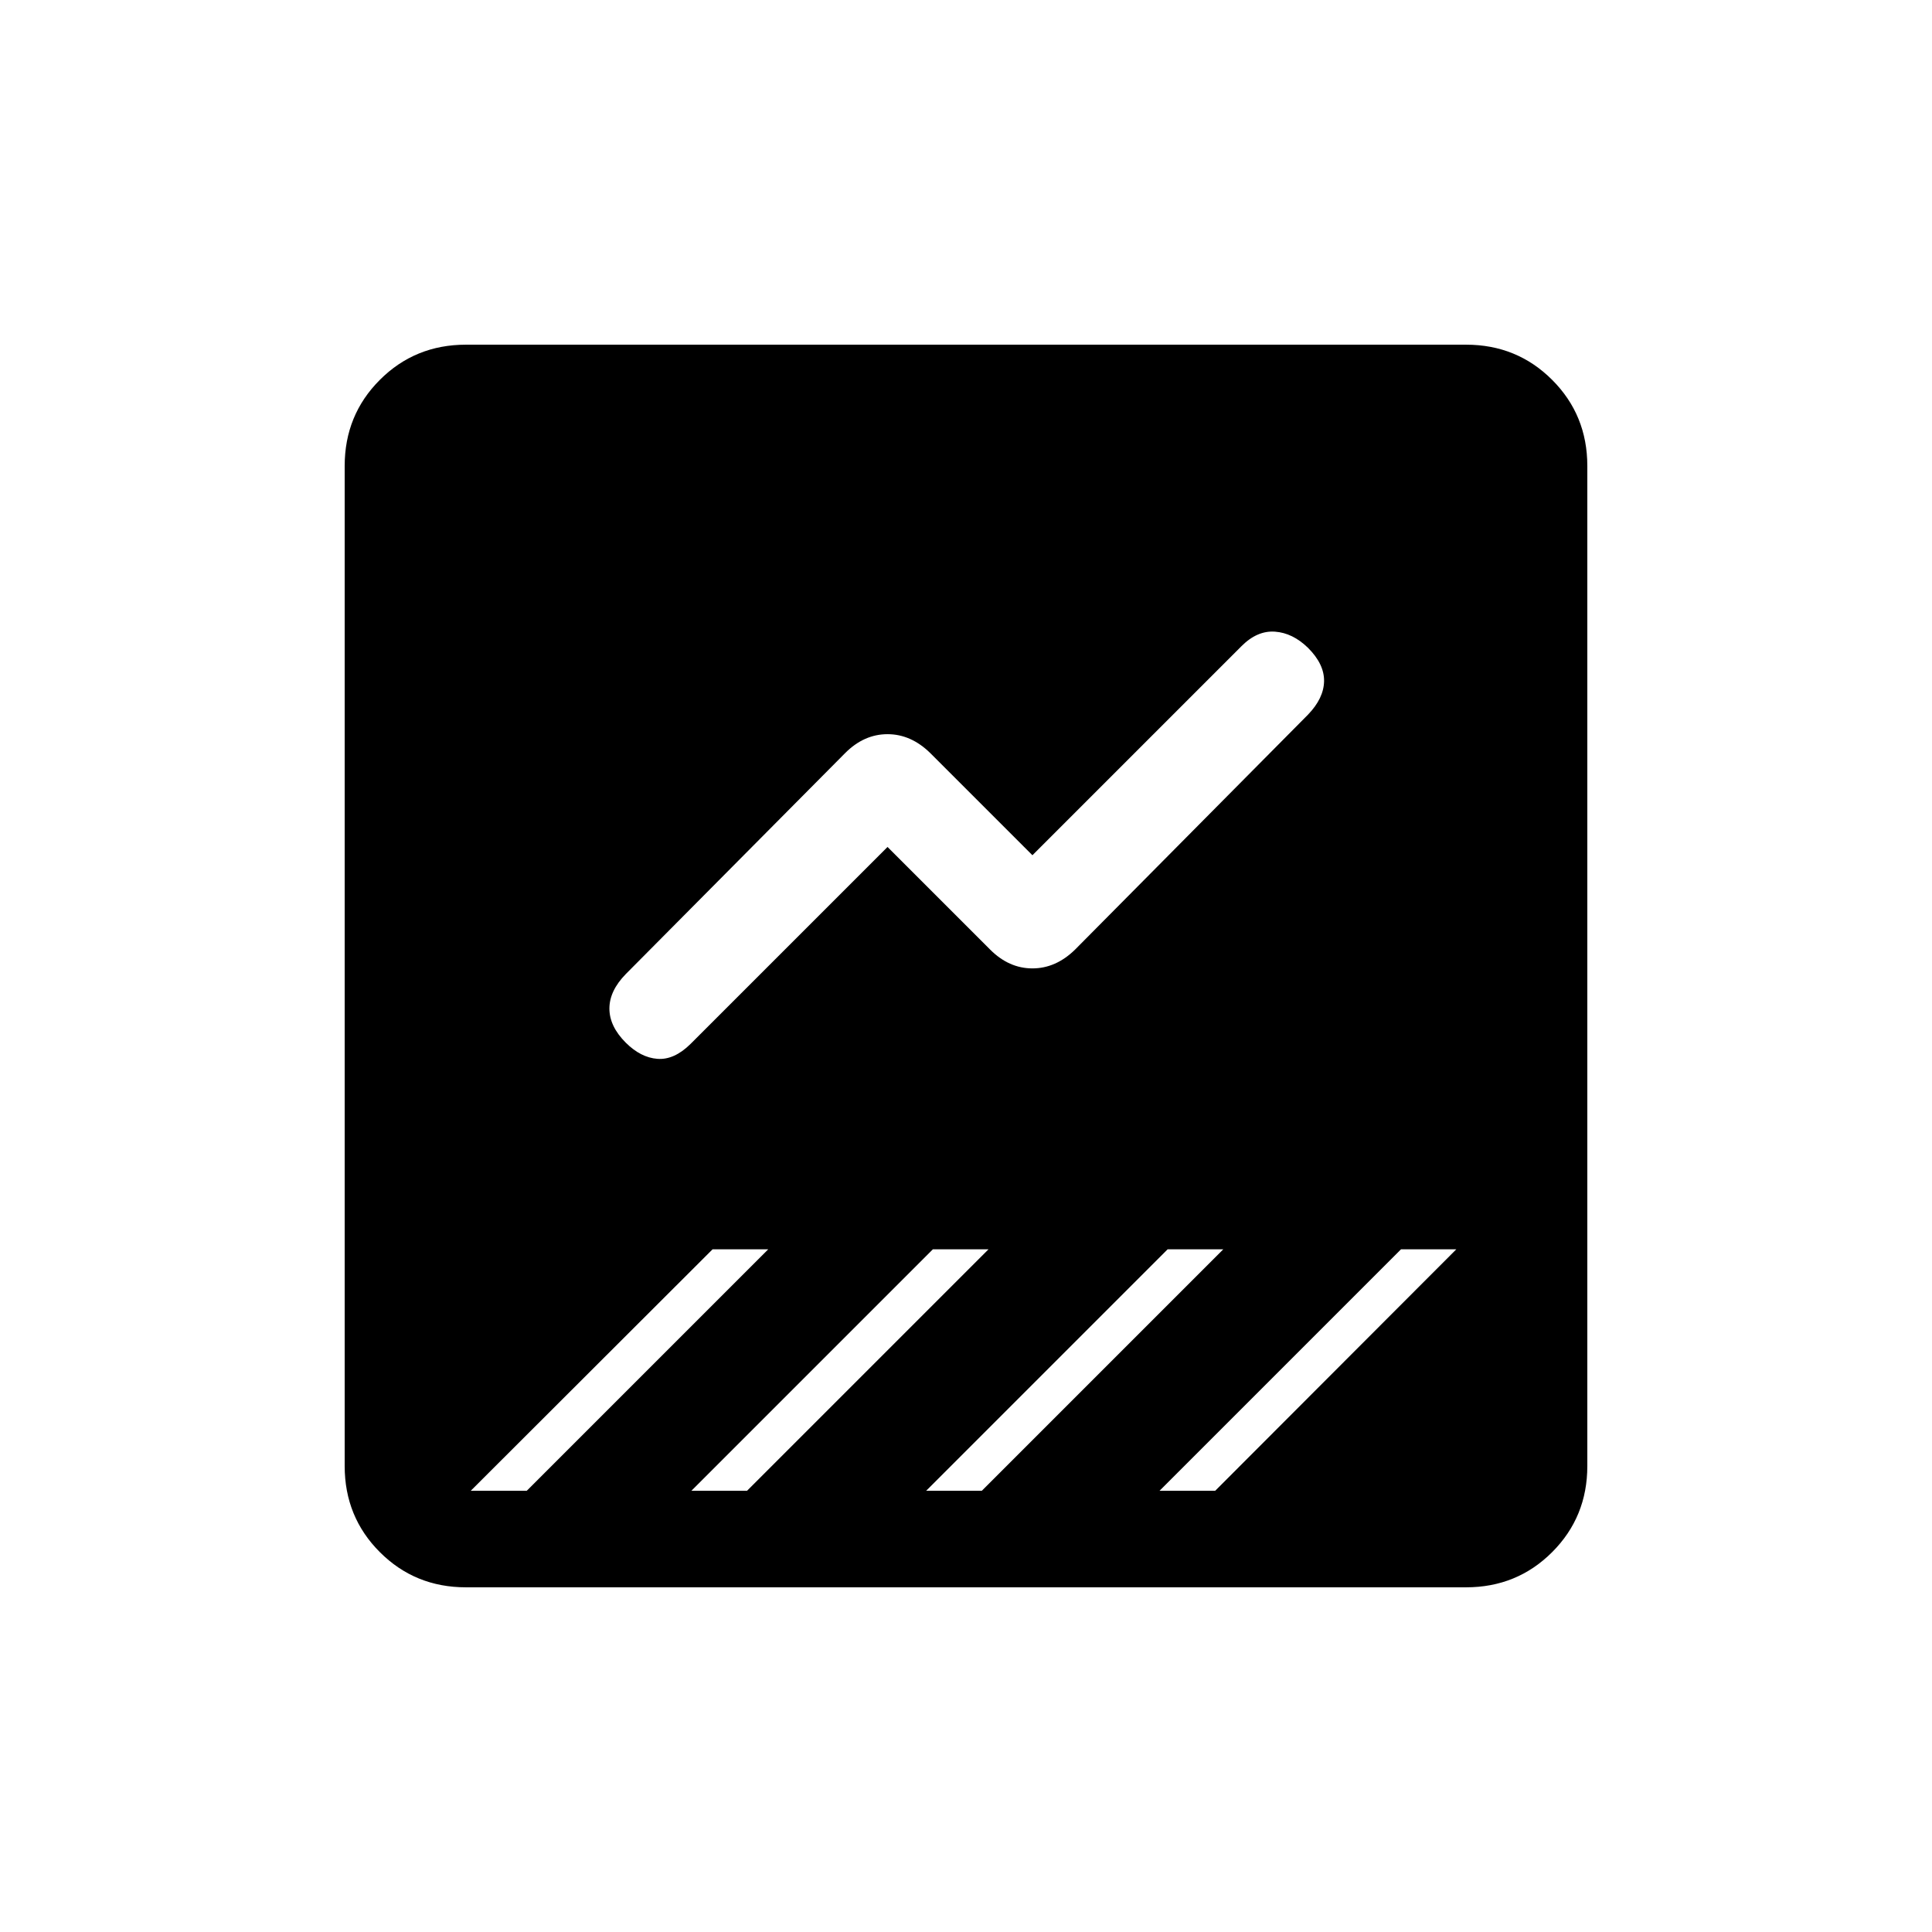 <svg xmlns="http://www.w3.org/2000/svg" height="20" viewBox="0 -960 960 960" width="20"><path d="M231.54-171.27q-25.31 0-42.79-17.48t-17.48-42.79v-496.92q0-25.31 17.48-42.79t42.79-17.48h496.92q25.31 0 42.79 17.48t17.48 42.79v496.92q0 25.31-17.48 42.79t-42.79 17.48H231.54ZM441-539.15l51 51q9.35 9.34 21 9.34t21.19-9.34l115.77-116.77q7.81-8.12 7.96-16.58.16-8.46-7.96-16.58-7.61-7.42-16.42-8.05-8.81-.64-16.62 7.17L513-535.04l-50.81-50.81q-9.54-9.34-21.19-9.34-11.65 0-21 9.34L310.92-475.96q-8.11 8.31-8.11 17.11 0 8.81 8.11 16.93 7.43 7.42 15.73 8.05 8.31.64 16.43-7.36L441-539.15Zm-86.92 199.92L219.23-204.58v-14.65h42.5l120-120h-27.65Zm109.46 0-120 120h27.65l120-120h-27.65Zm116.65 0-120 120h27.66l120-120h-27.66Zm115.96 0-120 120h27.66l136.96-137.16v17.16h-44.62Z"/></svg>
